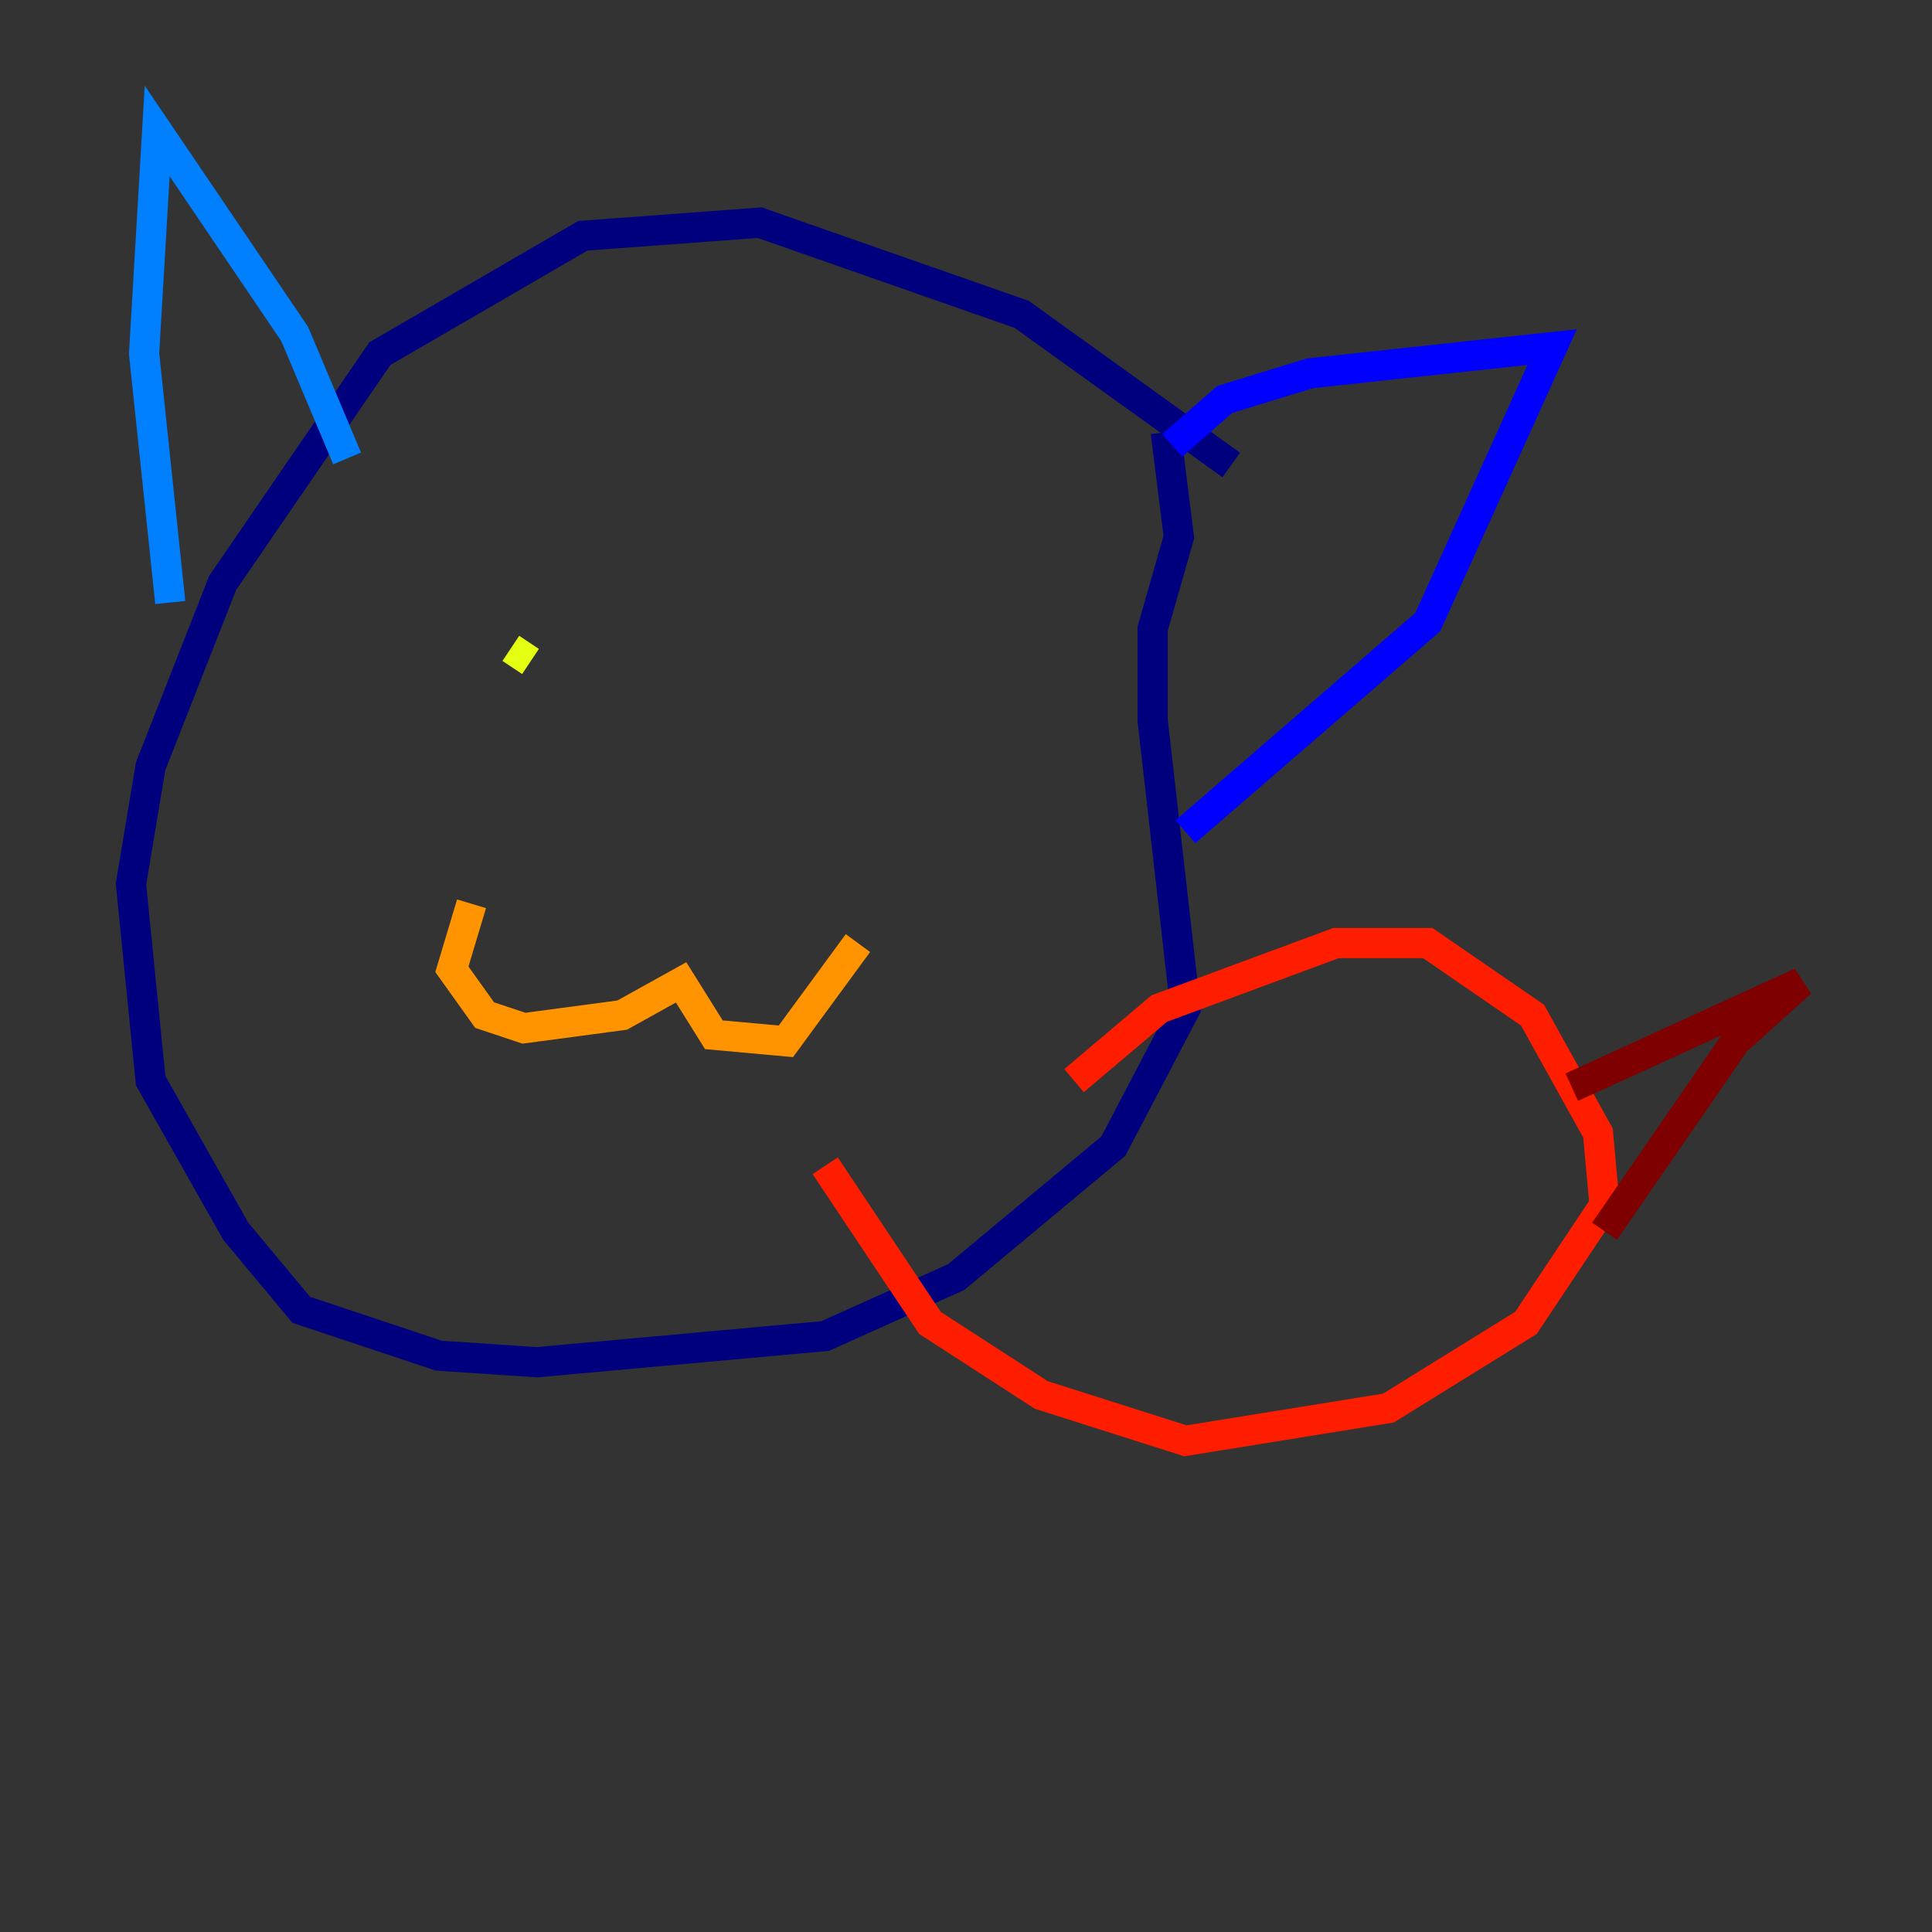 <?xml version="1.0" encoding="utf-8" ?>
<svg baseProfile="tiny" height="128" version="1.2" viewBox="0,0,128,128" width="128" xmlns="http://www.w3.org/2000/svg" xmlns:ev="http://www.w3.org/2001/xml-events" xmlns:xlink="http://www.w3.org/1999/xlink"><rect x="0" y="0" width="128" height="128" fill="#333333" stroke="none"/><defs /><polyline fill="none" points="81.573,30.807 67.688,20.827 50.332,14.752 38.617,15.62 25.166,23.43 14.752,38.617 9.98,50.766 8.678,58.576 9.98,71.593 15.62,81.573 19.959,86.78 29.071,89.817 35.58,90.251 54.671,88.515 63.349,84.61 73.763,75.932 78.536,66.82 76.366,47.729 76.366,41.654 78.102,35.58 77.234,28.637" stroke="#00007f" stroke-width="2" /><polyline fill="none" points="77.668,29.505 81.139,26.468 86.78,24.732 102.834,22.997 94.59,41.22 78.536,55.105" stroke="#0000ff" stroke-width="2" /><polyline fill="none" points="11.281,39.919 9.546,23.43 10.414,8.678 19.525,22.129 22.997,30.373" stroke="#0080ff" stroke-width="2" /><polyline fill="none" points="31.675,44.691 31.675,44.691" stroke="#15ffe1" stroke-width="2" /><polyline fill="none" points="48.597,44.258 48.597,44.258" stroke="#7cff79" stroke-width="2" /><polyline fill="none" points="33.844,42.956 35.146,43.824" stroke="#e4ff12" stroke-width="2" /><polyline fill="none" points="31.241,59.878 29.939,64.217 32.108,67.254 34.712,68.122 41.22,67.254 45.125,65.085 47.295,68.556 52.068,68.99 56.841,62.481" stroke="#ff9400" stroke-width="2" /><polyline fill="none" points="71.159,71.593 76.8,66.82 88.515,62.481 94.59,62.481 101.532,67.254 105.871,75.064 106.305,79.837 101.098,87.647 91.986,93.288 78.536,95.458 68.99,92.42 61.614,87.647 54.671,77.234" stroke="#ff1d00" stroke-width="2" /><polyline fill="none" points="104.136,72.027 119.322,65.085 114.983,68.99 106.305,81.573" stroke="#7f0000" stroke-width="2" /></svg>